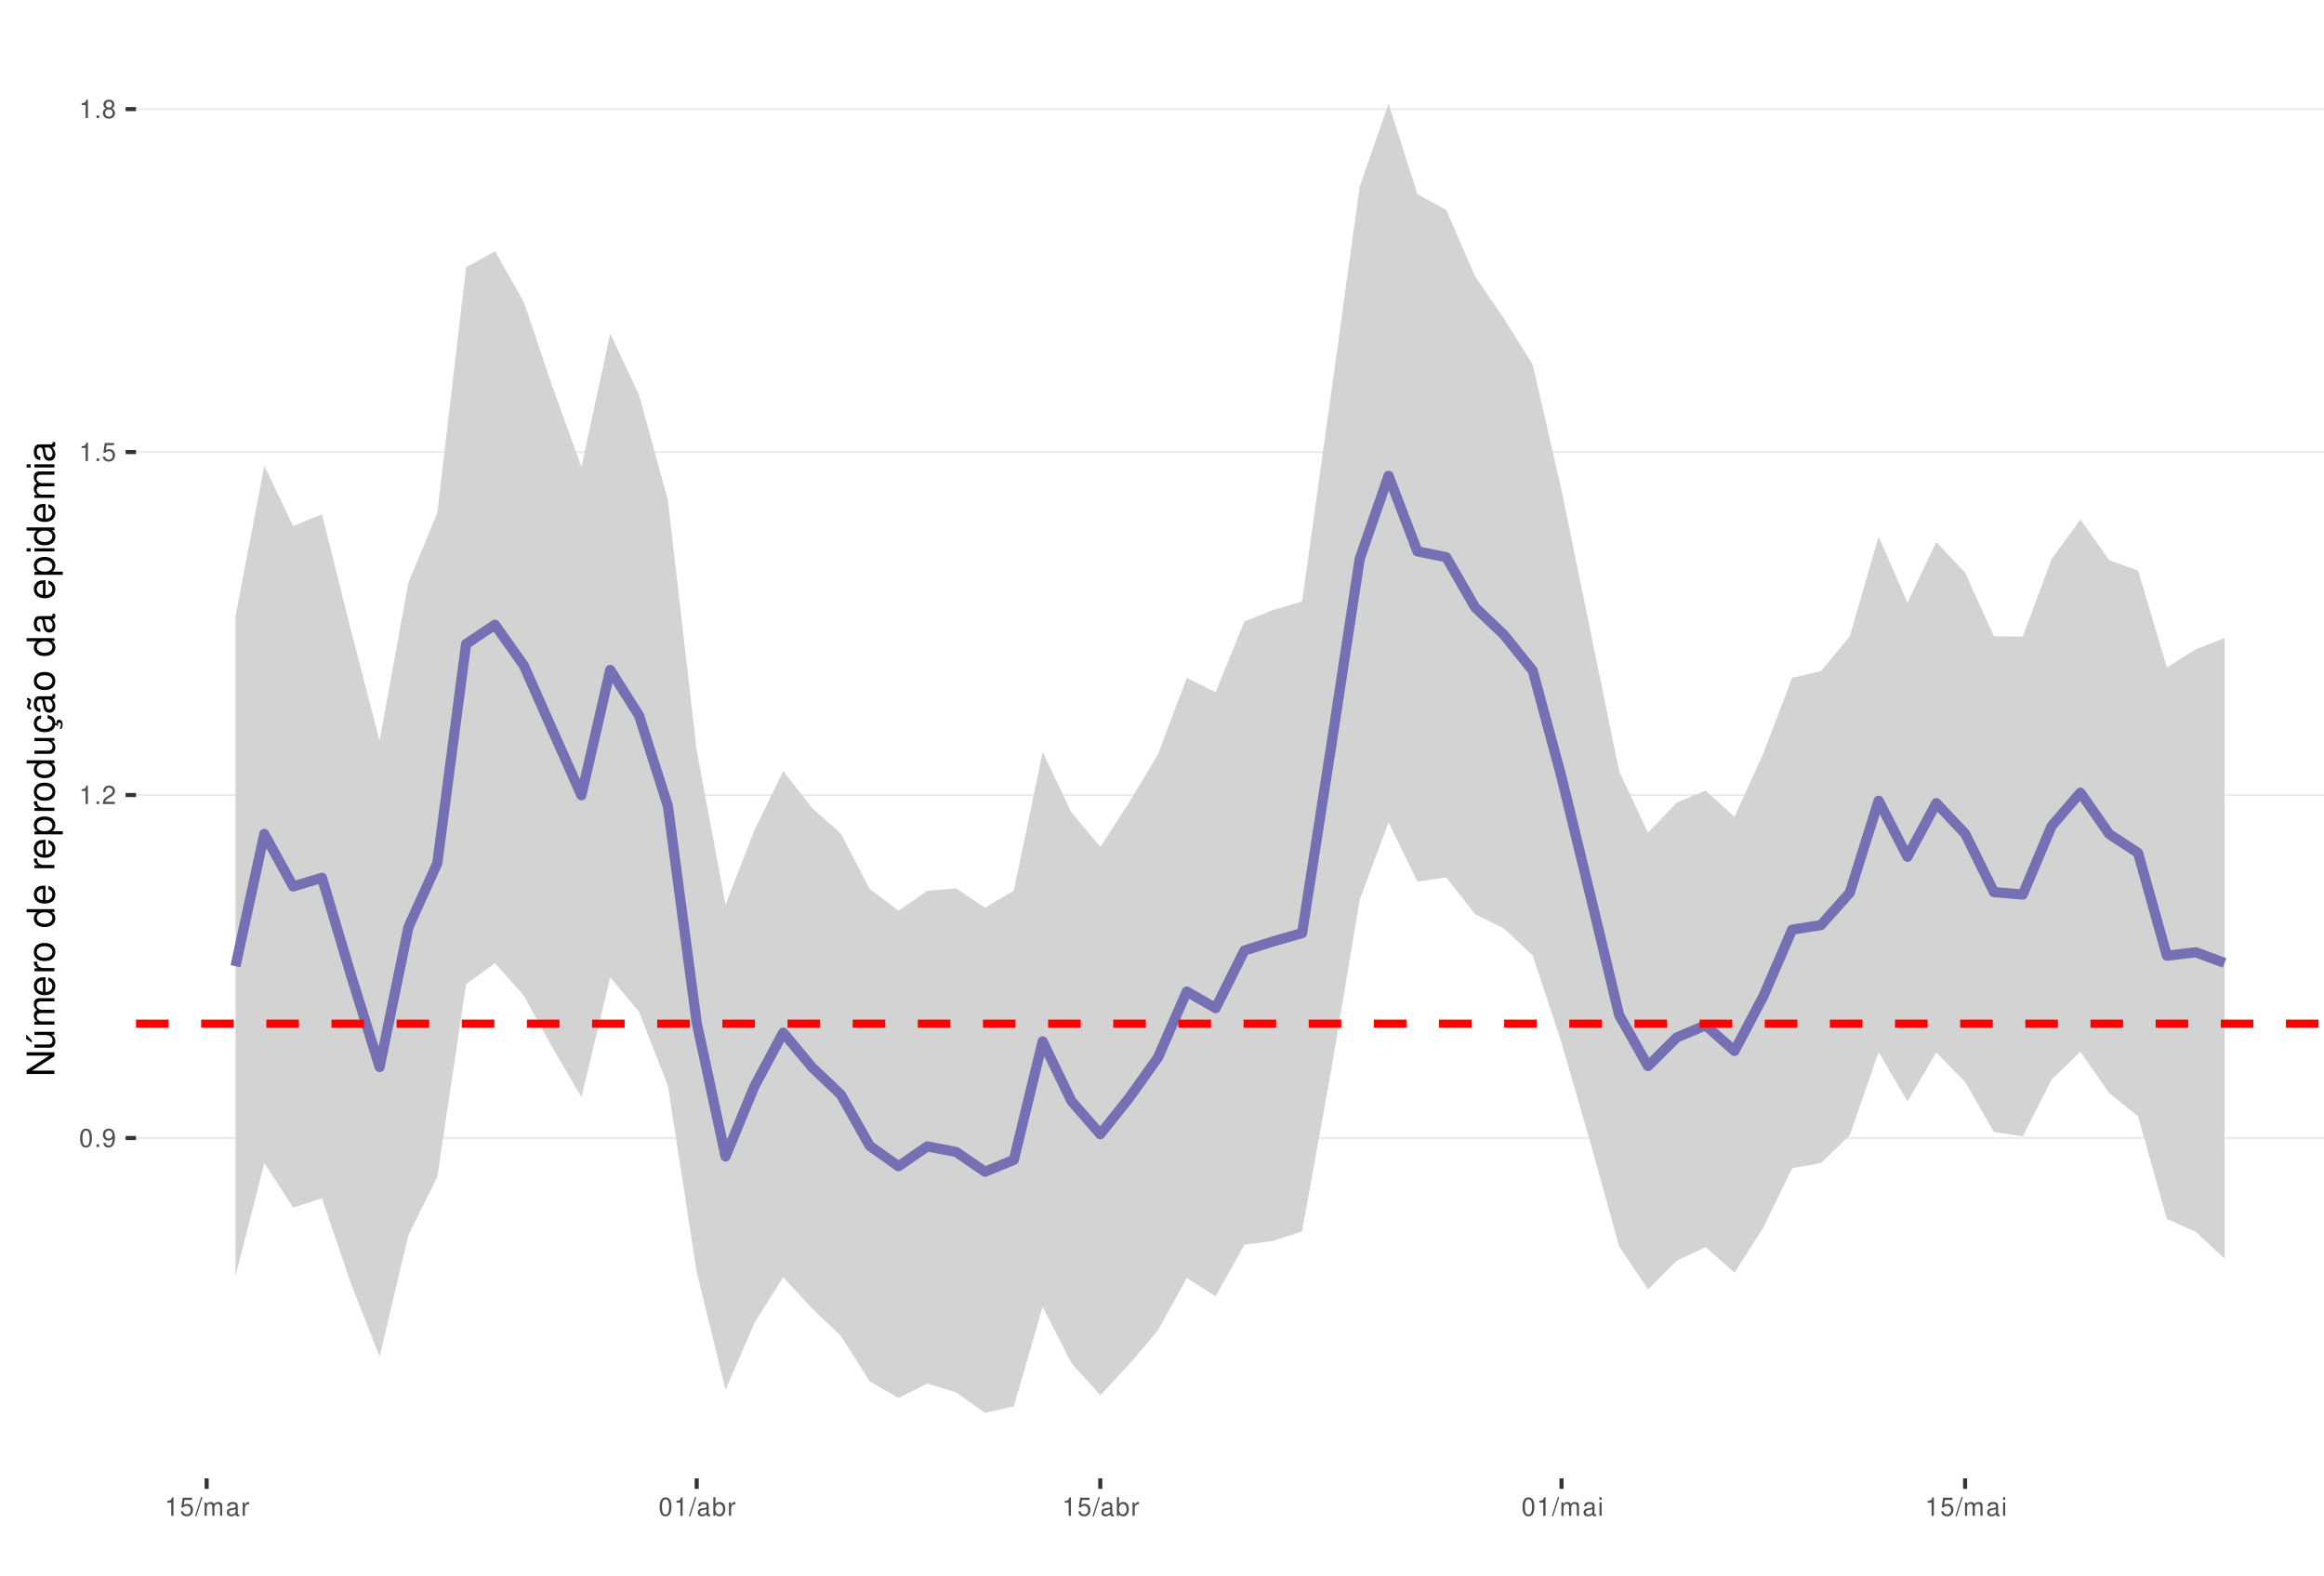 <?xml version="1.0" encoding="UTF-8"?>
<svg xmlns="http://www.w3.org/2000/svg" xmlns:xlink="http://www.w3.org/1999/xlink" width="609pt" height="413pt" viewBox="0 0 609 413" version="1.1">
<defs>
<g>
<symbol overflow="visible" id="glyph0-0">
<path style="stroke:none;" d=""/>
</symbol>
<symbol overflow="visible" id="glyph0-1">
<path style="stroke:none;" d="M 1.828 -4.812 C 1.391 -4.812 0.984 -4.609 0.75 -4.281 C 0.438 -3.859 0.281 -3.219 0.281 -2.328 C 0.281 -0.703 0.812 0.156 1.828 0.156 C 2.828 0.156 3.375 -0.703 3.375 -2.297 C 3.375 -3.219 3.234 -3.844 2.922 -4.281 C 2.672 -4.625 2.281 -4.812 1.828 -4.812 Z M 1.828 -4.297 C 2.469 -4.297 2.781 -3.641 2.781 -2.344 C 2.781 -0.969 2.469 -0.328 1.812 -0.328 C 1.203 -0.328 0.891 -1 0.891 -2.328 C 0.891 -3.641 1.203 -4.297 1.828 -4.297 Z M 1.828 -4.297 "/>
</symbol>
<symbol overflow="visible" id="glyph0-2">
<path style="stroke:none;" d="M 1.266 -0.688 L 0.578 -0.688 L 0.578 0 L 1.266 0 Z M 1.266 -0.688 "/>
</symbol>
<symbol overflow="visible" id="glyph0-3">
<path style="stroke:none;" d="M 0.359 -1.094 C 0.469 -0.312 0.969 0.156 1.688 0.156 C 2.219 0.156 2.688 -0.094 2.969 -0.531 C 3.25 -1 3.391 -1.594 3.391 -2.469 C 3.391 -3.281 3.266 -3.781 2.984 -4.219 C 2.734 -4.609 2.312 -4.812 1.797 -4.812 C 0.906 -4.812 0.25 -4.141 0.25 -3.203 C 0.25 -2.328 0.859 -1.703 1.703 -1.703 C 2.156 -1.703 2.484 -1.859 2.781 -2.219 C 2.781 -1.031 2.406 -0.359 1.734 -0.359 C 1.312 -0.359 1.031 -0.625 0.938 -1.094 Z M 1.797 -4.297 C 2.344 -4.297 2.75 -3.844 2.75 -3.219 C 2.75 -2.625 2.344 -2.219 1.766 -2.219 C 1.203 -2.219 0.859 -2.609 0.859 -3.25 C 0.859 -3.859 1.25 -4.297 1.797 -4.297 Z M 1.797 -4.297 "/>
</symbol>
<symbol overflow="visible" id="glyph0-4">
<path style="stroke:none;" d="M 1.719 -3.422 L 1.719 0 L 2.312 0 L 2.312 -4.812 L 1.922 -4.812 C 1.719 -4.078 1.578 -3.969 0.672 -3.859 L 0.672 -3.422 Z M 1.719 -3.422 "/>
</symbol>
<symbol overflow="visible" id="glyph0-5">
<path style="stroke:none;" d="M 3.375 -0.578 L 0.891 -0.578 C 0.938 -0.984 1.156 -1.234 1.734 -1.578 L 2.406 -1.953 C 3.062 -2.328 3.406 -2.812 3.406 -3.406 C 3.406 -3.812 3.234 -4.188 2.969 -4.438 C 2.688 -4.688 2.344 -4.812 1.891 -4.812 C 1.297 -4.812 0.844 -4.594 0.578 -4.188 C 0.422 -3.938 0.344 -3.641 0.328 -3.141 L 0.922 -3.141 C 0.938 -3.469 0.984 -3.672 1.062 -3.828 C 1.219 -4.125 1.516 -4.297 1.875 -4.297 C 2.406 -4.297 2.797 -3.906 2.797 -3.391 C 2.797 -3.016 2.578 -2.672 2.156 -2.438 L 1.547 -2.078 C 0.562 -1.516 0.281 -1.062 0.219 0 L 3.375 0 Z M 3.375 -0.578 "/>
</symbol>
<symbol overflow="visible" id="glyph0-6">
<path style="stroke:none;" d="M 3.172 -4.719 L 0.734 -4.719 L 0.375 -2.156 L 0.922 -2.156 C 1.188 -2.469 1.422 -2.594 1.797 -2.594 C 2.422 -2.594 2.812 -2.156 2.812 -1.453 C 2.812 -0.781 2.422 -0.359 1.781 -0.359 C 1.266 -0.359 0.953 -0.625 0.812 -1.156 L 0.234 -1.156 C 0.312 -0.766 0.375 -0.578 0.516 -0.406 C 0.781 -0.047 1.266 0.156 1.797 0.156 C 2.75 0.156 3.422 -0.547 3.422 -1.531 C 3.422 -2.469 2.797 -3.109 1.891 -3.109 C 1.562 -3.109 1.297 -3.016 1.016 -2.828 L 1.203 -4.141 L 3.172 -4.141 Z M 3.172 -4.719 "/>
</symbol>
<symbol overflow="visible" id="glyph0-7">
<path style="stroke:none;" d="M 2.609 -2.531 C 3.094 -2.828 3.25 -3.078 3.25 -3.531 C 3.25 -4.281 2.672 -4.812 1.828 -4.812 C 1 -4.812 0.406 -4.281 0.406 -3.531 C 0.406 -3.078 0.562 -2.844 1.047 -2.531 C 0.516 -2.266 0.25 -1.875 0.25 -1.344 C 0.25 -0.453 0.891 0.156 1.828 0.156 C 2.766 0.156 3.422 -0.453 3.422 -1.344 C 3.422 -1.875 3.141 -2.266 2.609 -2.531 Z M 1.828 -4.297 C 2.328 -4.297 2.656 -4 2.656 -3.516 C 2.656 -3.062 2.328 -2.766 1.828 -2.766 C 1.328 -2.766 1.016 -3.062 1.016 -3.531 C 1.016 -4 1.328 -4.297 1.828 -4.297 Z M 1.828 -2.266 C 2.422 -2.266 2.812 -1.891 2.812 -1.328 C 2.812 -0.75 2.422 -0.359 1.812 -0.359 C 1.25 -0.359 0.844 -0.766 0.844 -1.312 C 0.844 -1.891 1.234 -2.266 1.828 -2.266 Z M 1.828 -2.266 "/>
</symbol>
<symbol overflow="visible" id="glyph0-8">
<path style="stroke:none;" d="M 1.531 -4.859 L -0.047 0.141 L 0.312 0.141 L 1.891 -4.859 Z M 1.531 -4.859 "/>
</symbol>
<symbol overflow="visible" id="glyph0-9">
<path style="stroke:none;" d="M 0.469 -3.484 L 0.469 0 L 1.031 0 L 1.031 -2.188 C 1.031 -2.703 1.391 -3.109 1.844 -3.109 C 2.25 -3.109 2.484 -2.844 2.484 -2.406 L 2.484 0 L 3.047 0 L 3.047 -2.188 C 3.047 -2.703 3.422 -3.109 3.875 -3.109 C 4.266 -3.109 4.516 -2.844 4.516 -2.406 L 4.516 0 L 5.078 0 L 5.078 -2.609 C 5.078 -3.234 4.719 -3.594 4.062 -3.594 C 3.594 -3.594 3.312 -3.453 2.984 -3.062 C 2.781 -3.422 2.5 -3.594 2.047 -3.594 C 1.578 -3.594 1.266 -3.422 0.984 -3 L 0.984 -3.484 Z M 0.469 -3.484 "/>
</symbol>
<symbol overflow="visible" id="glyph0-10">
<path style="stroke:none;" d="M 3.562 -0.328 C 3.5 -0.312 3.469 -0.312 3.438 -0.312 C 3.25 -0.312 3.141 -0.406 3.141 -0.578 L 3.141 -2.641 C 3.141 -3.25 2.688 -3.594 1.828 -3.594 C 1.312 -3.594 0.906 -3.438 0.672 -3.188 C 0.516 -3 0.453 -2.797 0.438 -2.453 L 0.984 -2.453 C 1.031 -2.875 1.297 -3.078 1.812 -3.078 C 2.312 -3.078 2.594 -2.891 2.594 -2.562 L 2.594 -2.406 C 2.578 -2.172 2.469 -2.078 2.016 -2.031 C 1.219 -1.922 1.109 -1.891 0.891 -1.812 C 0.484 -1.641 0.281 -1.328 0.281 -0.875 C 0.281 -0.25 0.719 0.156 1.422 0.156 C 1.859 0.156 2.219 0 2.609 -0.359 C 2.656 0 2.828 0.156 3.188 0.156 C 3.297 0.156 3.375 0.141 3.562 0.094 Z M 2.594 -1.094 C 2.594 -0.906 2.531 -0.797 2.375 -0.641 C 2.141 -0.438 1.875 -0.328 1.547 -0.328 C 1.109 -0.328 0.859 -0.547 0.859 -0.891 C 0.859 -1.266 1.094 -1.438 1.703 -1.531 C 2.297 -1.609 2.406 -1.641 2.594 -1.719 Z M 2.594 -1.094 "/>
</symbol>
<symbol overflow="visible" id="glyph0-11">
<path style="stroke:none;" d="M 0.453 -3.484 L 0.453 0 L 1.016 0 L 1.016 -1.812 C 1.031 -2.656 1.375 -3.016 2.141 -3 L 2.141 -3.562 C 2.047 -3.578 1.984 -3.594 1.922 -3.594 C 1.562 -3.594 1.297 -3.375 0.969 -2.859 L 0.969 -3.484 Z M 0.453 -3.484 "/>
</symbol>
<symbol overflow="visible" id="glyph0-12">
<path style="stroke:none;" d="M 0.359 -4.859 L 0.359 0 L 0.859 0 L 0.859 -0.453 C 1.125 -0.047 1.484 0.156 1.969 0.156 C 2.875 0.156 3.484 -0.594 3.484 -1.75 C 3.484 -2.891 2.922 -3.594 1.984 -3.594 C 1.516 -3.594 1.172 -3.406 0.906 -3.016 L 0.906 -4.859 Z M 1.891 -3.062 C 2.5 -3.062 2.906 -2.531 2.906 -1.703 C 2.906 -0.906 2.484 -0.359 1.891 -0.359 C 1.297 -0.359 0.906 -0.906 0.906 -1.719 C 0.906 -2.531 1.297 -3.062 1.891 -3.062 Z M 1.891 -3.062 "/>
</symbol>
<symbol overflow="visible" id="glyph0-13">
<path style="stroke:none;" d="M 1 -3.484 L 0.453 -3.484 L 0.453 0 L 1 0 Z M 1 -4.859 L 0.438 -4.859 L 0.438 -4.156 L 1 -4.156 Z M 1 -4.859 "/>
</symbol>
<symbol overflow="visible" id="glyph1-0">
<path style="stroke:none;" d=""/>
</symbol>
<symbol overflow="visible" id="glyph1-1">
<path style="stroke:none;" d="M -7.297 -6.453 L -7.297 -5.578 L -1.328 -5.578 L -7.297 -1.766 L -7.297 -0.766 L 0 -0.766 L 0 -1.641 L -5.906 -1.641 L 0 -5.406 L 0 -6.453 Z M -7.297 -6.453 "/>
</symbol>
<symbol overflow="visible" id="glyph1-2">
<path style="stroke:none;" d="M 0 -4.812 L -5.234 -4.812 L -5.234 -3.984 L -2.266 -3.984 C -1.203 -3.984 -0.5 -3.438 -0.5 -2.562 C -0.5 -1.906 -0.906 -1.484 -1.531 -1.484 L -5.234 -1.484 L -5.234 -0.656 L -1.203 -0.656 C -0.328 -0.656 0.234 -1.297 0.234 -2.312 C 0.234 -3.094 -0.047 -3.578 -0.734 -4.062 L 0 -4.062 Z M -7.406 -2.953 L -5.922 -2 L -5.922 -2.594 L -7.406 -4.094 Z M -7.406 -2.953 "/>
</symbol>
<symbol overflow="visible" id="glyph1-3">
<path style="stroke:none;" d="M -5.234 -0.703 L 0 -0.703 L 0 -1.547 L -3.297 -1.547 C -4.047 -1.547 -4.656 -2.094 -4.656 -2.766 C -4.656 -3.391 -4.281 -3.734 -3.609 -3.734 L 0 -3.734 L 0 -4.578 L -3.297 -4.578 C -4.047 -4.578 -4.656 -5.125 -4.656 -5.812 C -4.656 -6.422 -4.266 -6.781 -3.609 -6.781 L 0 -6.781 L 0 -7.625 L -3.938 -7.625 C -4.875 -7.625 -5.391 -7.078 -5.391 -6.094 C -5.391 -5.406 -5.188 -4.984 -4.594 -4.484 C -5.156 -4.188 -5.391 -3.766 -5.391 -3.078 C -5.391 -2.375 -5.125 -1.906 -4.5 -1.469 L -5.234 -1.469 Z M -5.234 -0.703 "/>
</symbol>
<symbol overflow="visible" id="glyph1-4">
<path style="stroke:none;" d="M -2.344 -5.125 C -3.141 -5.125 -3.625 -5.062 -4.016 -4.922 C -4.875 -4.578 -5.391 -3.781 -5.391 -2.797 C -5.391 -1.344 -4.281 -0.406 -2.547 -0.406 C -0.812 -0.406 0.234 -1.297 0.234 -2.781 C 0.234 -3.984 -0.453 -4.812 -1.594 -5.016 L -1.594 -4.188 C -0.906 -3.953 -0.547 -3.484 -0.547 -2.812 C -0.547 -2.281 -0.781 -1.828 -1.219 -1.547 C -1.516 -1.344 -1.812 -1.281 -2.344 -1.266 Z M -3.016 -1.297 C -3.984 -1.359 -4.625 -1.953 -4.625 -2.797 C -4.625 -3.641 -3.953 -4.234 -3.016 -4.234 Z M -3.016 -1.297 "/>
</symbol>
<symbol overflow="visible" id="glyph1-5">
<path style="stroke:none;" d="M -5.234 -0.688 L 0 -0.688 L 0 -1.531 L -2.719 -1.531 C -3.984 -1.547 -4.547 -2.062 -4.516 -3.203 L -5.359 -3.203 C -5.375 -3.062 -5.391 -2.984 -5.391 -2.891 C -5.391 -2.344 -5.062 -1.938 -4.297 -1.453 L -5.234 -1.453 Z M -5.234 -0.688 "/>
</symbol>
<symbol overflow="visible" id="glyph1-6">
<path style="stroke:none;" d="M -5.391 -2.719 C -5.391 -1.234 -4.344 -0.359 -2.578 -0.359 C -0.812 -0.359 0.234 -1.234 0.234 -2.734 C 0.234 -4.203 -0.812 -5.094 -2.547 -5.094 C -4.359 -5.094 -5.391 -4.234 -5.391 -2.719 Z M -4.625 -2.734 C -4.625 -3.672 -3.844 -4.234 -2.547 -4.234 C -1.312 -4.234 -0.547 -3.656 -0.547 -2.734 C -0.547 -1.797 -1.312 -1.234 -2.578 -1.234 C -3.844 -1.234 -4.625 -1.797 -4.625 -2.734 Z M -4.625 -2.734 "/>
</symbol>
<symbol overflow="visible" id="glyph1-7">
<path style="stroke:none;" d=""/>
</symbol>
<symbol overflow="visible" id="glyph1-8">
<path style="stroke:none;" d="M -7.297 -4.953 L -7.297 -4.125 L -4.578 -4.125 C -5.109 -3.766 -5.391 -3.203 -5.391 -2.516 C -5.391 -1.156 -4.297 -0.266 -2.625 -0.266 C -0.859 -0.266 0.234 -1.125 0.234 -2.547 C 0.234 -3.266 -0.047 -3.766 -0.688 -4.203 L 0 -4.203 L 0 -4.953 Z M -4.609 -2.656 C -4.609 -3.547 -3.812 -4.125 -2.562 -4.125 C -1.344 -4.125 -0.547 -3.547 -0.547 -2.656 C -0.547 -1.734 -1.359 -1.125 -2.578 -1.125 C -3.797 -1.125 -4.609 -1.734 -4.609 -2.656 Z M -4.609 -2.656 "/>
</symbol>
<symbol overflow="visible" id="glyph1-9">
<path style="stroke:none;" d="M 2.188 -0.547 L 2.188 -1.375 L -0.547 -1.375 C -0.016 -1.812 0.234 -2.312 0.234 -2.984 C 0.234 -4.344 -0.859 -5.234 -2.531 -5.234 C -4.297 -5.234 -5.391 -4.375 -5.391 -2.984 C -5.391 -2.266 -5.062 -1.703 -4.453 -1.312 L -5.234 -1.312 L -5.234 -0.547 Z M -4.609 -2.844 C -4.609 -3.766 -3.797 -4.359 -2.547 -4.359 C -1.359 -4.359 -0.547 -3.75 -0.547 -2.844 C -0.547 -1.953 -1.344 -1.375 -2.578 -1.375 C -3.812 -1.375 -4.609 -1.953 -4.609 -2.844 Z M -4.609 -2.844 "/>
</symbol>
<symbol overflow="visible" id="glyph1-10">
<path style="stroke:none;" d="M 0 -4.812 L -5.234 -4.812 L -5.234 -3.984 L -2.266 -3.984 C -1.203 -3.984 -0.5 -3.438 -0.5 -2.562 C -0.5 -1.906 -0.906 -1.484 -1.531 -1.484 L -5.234 -1.484 L -5.234 -0.656 L -1.203 -0.656 C -0.328 -0.656 0.234 -1.297 0.234 -2.312 C 0.234 -3.094 -0.047 -3.578 -0.734 -4.062 L 0 -4.062 Z M 0 -4.812 "/>
</symbol>
<symbol overflow="visible" id="glyph1-11">
<path style="stroke:none;" d="M 0.234 -2.641 C 0.234 -3.875 -0.547 -4.703 -1.797 -4.766 L -1.797 -3.938 C -0.953 -3.797 -0.531 -3.359 -0.531 -2.656 C -0.531 -1.734 -1.281 -1.188 -2.516 -1.188 C -3.844 -1.188 -4.625 -1.719 -4.625 -2.625 C -4.625 -3.328 -4.203 -3.766 -3.484 -3.875 L -3.484 -4.703 C -3.984 -4.672 -4.312 -4.562 -4.609 -4.359 C -5.094 -4 -5.391 -3.375 -5.391 -2.641 C -5.391 -1.219 -4.266 -0.312 -2.531 -0.312 C -1.469 -0.312 -0.625 -0.672 -0.156 -1.312 C 0.047 -1.594 0.125 -1.812 0.203 -2.25 L 0.922 -1.938 L 0.984 -2.062 C 0.938 -2.188 0.906 -2.25 0.906 -2.375 C 0.906 -2.656 1.047 -2.828 1.281 -2.828 C 1.547 -2.828 1.734 -2.594 1.734 -2.297 C 1.734 -2.031 1.672 -1.844 1.438 -1.406 L 1.406 -1.312 L 1.812 -1.094 C 2.078 -1.75 2.141 -1.953 2.141 -2.344 C 2.141 -3.109 1.781 -3.578 1.203 -3.578 C 0.781 -3.578 0.547 -3.297 0.547 -2.797 C 0.547 -2.703 0.547 -2.641 0.562 -2.516 Z M 0.234 -2.641 "/>
</symbol>
<symbol overflow="visible" id="glyph1-12">
<path style="stroke:none;" d="M -0.484 -5.344 C -0.469 -5.266 -0.469 -5.219 -0.469 -5.172 C -0.469 -4.875 -0.625 -4.719 -0.875 -4.719 L -3.953 -4.719 C -4.891 -4.719 -5.391 -4.047 -5.391 -2.75 C -5.391 -1.984 -5.172 -1.375 -4.781 -1.016 C -4.516 -0.766 -4.203 -0.672 -3.688 -0.656 L -3.688 -1.484 C -4.328 -1.562 -4.625 -1.938 -4.625 -2.719 C -4.625 -3.484 -4.344 -3.891 -3.844 -3.891 L -3.625 -3.891 C -3.266 -3.875 -3.125 -3.703 -3.047 -3.016 C -2.891 -1.844 -2.844 -1.656 -2.719 -1.344 C -2.453 -0.734 -2 -0.422 -1.312 -0.422 C -0.375 -0.422 0.234 -1.078 0.234 -2.141 C 0.234 -2.797 0 -3.328 -0.547 -3.922 C 0 -3.984 0.234 -4.234 0.234 -4.781 C 0.234 -4.953 0.203 -5.062 0.141 -5.344 Z M -1.656 -3.891 C -1.375 -3.891 -1.203 -3.812 -0.969 -3.562 C -0.656 -3.219 -0.5 -2.812 -0.5 -2.312 C -0.5 -1.672 -0.812 -1.297 -1.344 -1.297 C -1.891 -1.297 -2.172 -1.656 -2.297 -2.547 C -2.422 -3.438 -2.453 -3.609 -2.594 -3.891 Z M -7.172 -3.75 C -6.922 -3.672 -6.812 -3.547 -6.812 -3.375 C -6.812 -3.25 -6.875 -2.984 -6.984 -2.734 C -7.156 -2.312 -7.172 -2.25 -7.172 -2.047 C -7.172 -1.594 -6.797 -1.297 -6.141 -1.188 L -6.141 -1.766 C -6.375 -1.812 -6.5 -1.938 -6.5 -2.094 C -6.5 -2.203 -6.469 -2.344 -6.375 -2.578 C -6.156 -3.156 -6.125 -3.234 -6.125 -3.438 C -6.125 -3.922 -6.484 -4.219 -7.172 -4.312 Z M -7.172 -3.75 "/>
</symbol>
<symbol overflow="visible" id="glyph1-13">
<path style="stroke:none;" d="M -0.484 -5.344 C -0.469 -5.266 -0.469 -5.219 -0.469 -5.172 C -0.469 -4.875 -0.625 -4.719 -0.875 -4.719 L -3.953 -4.719 C -4.891 -4.719 -5.391 -4.047 -5.391 -2.75 C -5.391 -1.984 -5.172 -1.375 -4.781 -1.016 C -4.516 -0.766 -4.203 -0.672 -3.688 -0.656 L -3.688 -1.484 C -4.328 -1.562 -4.625 -1.938 -4.625 -2.719 C -4.625 -3.484 -4.344 -3.891 -3.844 -3.891 L -3.625 -3.891 C -3.266 -3.875 -3.125 -3.703 -3.047 -3.016 C -2.891 -1.844 -2.844 -1.656 -2.719 -1.344 C -2.453 -0.734 -2 -0.422 -1.312 -0.422 C -0.375 -0.422 0.234 -1.078 0.234 -2.141 C 0.234 -2.797 0 -3.328 -0.547 -3.922 C 0 -3.984 0.234 -4.234 0.234 -4.781 C 0.234 -4.953 0.203 -5.062 0.141 -5.344 Z M -1.656 -3.891 C -1.375 -3.891 -1.203 -3.812 -0.969 -3.562 C -0.656 -3.219 -0.5 -2.812 -0.5 -2.312 C -0.5 -1.672 -0.812 -1.297 -1.344 -1.297 C -1.891 -1.297 -2.172 -1.656 -2.297 -2.547 C -2.422 -3.438 -2.453 -3.609 -2.594 -3.891 Z M -1.656 -3.891 "/>
</symbol>
<symbol overflow="visible" id="glyph1-14">
<path style="stroke:none;" d="M -5.234 -1.5 L -5.234 -0.672 L 0 -0.672 L 0 -1.5 Z M -7.297 -1.5 L -7.297 -0.656 L -6.234 -0.656 L -6.234 -1.5 Z M -7.297 -1.5 "/>
</symbol>
</g>
<clipPath id="clip1">
  <path d="M 35.645 9.961 L 609 9.961 L 609 387.328 L 35.645 387.328 Z M 35.645 9.961 "/>
</clipPath>
<clipPath id="clip2">
  <path d="M 35.645 297 L 609 297 L 609 299 L 35.645 299 Z M 35.645 297 "/>
</clipPath>
<clipPath id="clip3">
  <path d="M 35.645 208 L 609 208 L 609 209 L 35.645 209 Z M 35.645 208 "/>
</clipPath>
<clipPath id="clip4">
  <path d="M 35.645 118 L 609 118 L 609 119 L 35.645 119 Z M 35.645 118 "/>
</clipPath>
<clipPath id="clip5">
  <path d="M 35.645 28 L 609 28 L 609 29 L 35.645 29 Z M 35.645 28 "/>
</clipPath>
<clipPath id="clip6">
  <path d="M 35.645 267 L 609 267 L 609 270 L 35.645 270 Z M 35.645 267 "/>
</clipPath>
</defs>
<g id="surface157">
<rect x="0" y="0" width="609" height="413" style="fill:rgb(100%,100%,100%);fill-opacity:1;stroke:none;"/>
<rect x="0" y="0" width="609" height="413" style="fill:rgb(100%,100%,100%);fill-opacity:1;stroke:none;"/>
<path style="fill:none;stroke-width:1.067;stroke-linecap:round;stroke-linejoin:round;stroke:rgb(100%,100%,100%);stroke-opacity:1;stroke-miterlimit:10;" d="M 0 413 L 609 413 L 609 0 L 0 0 Z M 0 413 "/>
<g clip-path="url(#clip1)" clip-rule="nonzero">
<path style=" stroke:none;fill-rule:nonzero;fill:rgb(100%,100%,100%);fill-opacity:1;" d="M 35.645 387.328 L 609 387.328 L 609 9.961 L 35.645 9.961 Z M 35.645 387.328 "/>
</g>
<g clip-path="url(#clip2)" clip-rule="nonzero">
<path style="fill:none;stroke-width:0.533;stroke-linecap:butt;stroke-linejoin:round;stroke:rgb(92.157%,92.157%,92.157%);stroke-opacity:1;stroke-miterlimit:10;" d="M 35.645 298.156 L 609 298.156 "/>
</g>
<g clip-path="url(#clip3)" clip-rule="nonzero">
<path style="fill:none;stroke-width:0.533;stroke-linecap:butt;stroke-linejoin:round;stroke:rgb(92.157%,92.157%,92.157%);stroke-opacity:1;stroke-miterlimit:10;" d="M 35.645 208.297 L 609 208.297 "/>
</g>
<g clip-path="url(#clip4)" clip-rule="nonzero">
<path style="fill:none;stroke-width:0.533;stroke-linecap:butt;stroke-linejoin:round;stroke:rgb(92.157%,92.157%,92.157%);stroke-opacity:1;stroke-miterlimit:10;" d="M 35.645 118.438 L 609 118.438 "/>
</g>
<g clip-path="url(#clip5)" clip-rule="nonzero">
<path style="fill:none;stroke-width:0.533;stroke-linecap:butt;stroke-linejoin:round;stroke:rgb(92.157%,92.157%,92.157%);stroke-opacity:1;stroke-miterlimit:10;" d="M 35.645 28.578 L 609 28.578 "/>
</g>
<path style=" stroke:none;fill-rule:nonzero;fill:rgb(82.745%,82.745%,82.745%);fill-opacity:1;" d="M 61.707 161.473 L 69.262 122.043 L 76.816 137.824 L 84.367 134.723 L 91.922 164.93 L 99.477 194.059 L 107.031 152.605 L 114.586 134.414 L 122.141 70.02 L 129.695 65.82 L 137.246 79.074 L 144.801 101.445 L 152.355 122.316 L 159.91 87.367 L 167.465 103.484 L 175.02 131.027 L 182.57 196.605 L 190.125 237.023 L 197.68 217.527 L 205.234 202.031 L 212.789 211.688 L 220.344 218.422 L 227.898 232.891 L 235.449 238.59 L 243.004 233.383 L 250.559 232.758 L 258.113 237.816 L 265.668 233.332 L 273.223 197.039 L 280.773 212.863 L 288.328 221.879 L 295.883 210.266 L 303.438 197.641 L 310.992 177.613 L 318.547 181.34 L 326.098 162.812 L 333.652 159.809 L 341.207 157.574 L 348.762 103.457 L 356.316 48.828 L 363.871 27.117 L 371.426 50.848 L 378.977 54.977 L 386.531 72.398 L 394.086 83.438 L 401.641 95.488 L 409.195 128.406 L 416.75 165.258 L 424.301 202.074 L 431.855 218.141 L 439.41 210.254 L 446.965 207.117 L 454.52 214 L 462.074 197.371 L 469.629 177.566 L 477.18 175.82 L 484.734 166.719 L 492.289 140.555 L 499.844 157.91 L 507.398 141.965 L 514.953 150.043 L 522.504 166.703 L 530.059 166.797 L 537.613 146.48 L 545.168 136.113 L 552.723 146.762 L 560.277 149.512 L 567.832 174.852 L 575.383 170.133 L 582.938 167.16 L 582.938 329.797 L 575.383 322.723 L 567.832 319.355 L 560.277 292.469 L 552.723 286.379 L 545.168 275.57 L 537.613 282.848 L 530.059 297.707 L 522.504 296.574 L 514.953 283.453 L 507.398 275.762 L 499.844 288.562 L 492.289 275.668 L 484.734 297.398 L 477.18 304.719 L 469.629 306.047 L 462.074 321.617 L 454.52 333.426 L 446.965 326.75 L 439.41 330.254 L 431.855 337.824 L 424.301 326.562 L 416.75 299.328 L 409.195 273.191 L 401.641 250.34 L 394.086 243.238 L 386.531 239.496 L 378.977 229.852 L 371.426 230.996 L 363.871 215.461 L 356.316 235.695 L 348.762 280.836 L 341.207 322.605 L 333.652 325.113 L 326.098 326.121 L 318.547 339.609 L 310.992 334.832 L 303.438 348.531 L 295.883 357.445 L 288.328 365.535 L 280.773 357.152 L 273.223 342.363 L 265.668 368.477 L 258.113 370.176 L 250.559 364.789 L 243.004 362.484 L 235.449 366.25 L 227.898 361.902 L 220.344 350.004 L 212.789 342.805 L 205.234 334.602 L 197.68 346.66 L 190.125 364.137 L 182.57 333.312 L 175.02 284.461 L 167.465 265.109 L 159.91 256.082 L 152.355 287.441 L 144.801 274.52 L 137.246 260.805 L 129.695 252.34 L 122.141 257.879 L 114.586 308.34 L 107.031 323.578 L 99.477 355.406 L 91.922 336.168 L 84.367 313.961 L 76.816 316.375 L 69.262 304.727 L 61.707 334.367 Z M 61.707 161.473 "/>
<path style="fill:none;stroke-width:2.667;stroke-linecap:butt;stroke-linejoin:round;stroke:rgb(45.882%,43.922%,70.196%);stroke-opacity:1;stroke-miterlimit:10;" d="M 61.707 253.145 L 69.262 218.492 L 76.816 232.25 L 84.367 229.965 L 91.922 255.32 L 99.477 279.539 L 107.031 242.91 L 114.586 226.188 L 122.141 168.73 L 129.695 163.68 L 137.246 174.316 L 144.801 191.371 L 152.355 208.348 L 159.91 175.523 L 167.465 187.477 L 175.02 211.191 L 182.57 267.957 L 190.125 302.98 L 197.68 284.648 L 205.234 270.543 L 212.789 279.613 L 220.344 286.793 L 227.898 300.191 L 235.449 305.555 L 243.004 300.344 L 250.559 301.805 L 258.113 306.984 L 265.668 303.879 L 273.223 272.848 L 280.773 288.488 L 288.328 297.141 L 295.883 287.66 L 303.438 277.062 L 310.992 259.777 L 318.547 264.125 L 326.098 249.027 L 333.652 246.637 L 341.207 244.465 L 348.762 195.941 L 356.316 146.387 L 363.871 124.664 L 371.426 144.453 L 378.977 145.977 L 386.531 159.105 L 394.086 166.293 L 401.641 175.684 L 409.195 203.598 L 416.75 234.617 L 424.301 265.965 L 431.855 279.305 L 439.41 271.793 L 446.965 268.633 L 454.52 275.344 L 462.074 261.043 L 469.629 243.57 L 477.18 242.371 L 484.734 233.875 L 492.289 209.789 L 499.844 224.488 L 507.398 210.426 L 514.953 218.418 L 522.504 233.715 L 530.059 234.371 L 537.613 216.43 L 545.168 207.668 L 552.723 218.523 L 560.277 223.469 L 567.832 250.398 L 575.383 249.492 L 582.938 252.273 "/>
<g clip-path="url(#clip6)" clip-rule="nonzero">
<path style="fill:none;stroke-width:2.134;stroke-linecap:butt;stroke-linejoin:round;stroke:rgb(100%,0%,0%);stroke-opacity:1;stroke-dasharray:8.536,8.536;stroke-miterlimit:10;" d="M 35.645 268.203 L 609 268.203 "/>
</g>
<g style="fill:rgb(30.196%,30.196%,30.196%);fill-opacity:1;">
  <use xlink:href="#glyph0-1" x="20.715" y="300.504"/>
  <use xlink:href="#glyph0-2" x="24.715" y="300.504"/>
  <use xlink:href="#glyph0-3" x="26.715" y="300.504"/>
</g>
<g style="fill:rgb(30.196%,30.196%,30.196%);fill-opacity:1;">
  <use xlink:href="#glyph0-4" x="20.715" y="210.645"/>
  <use xlink:href="#glyph0-2" x="24.715" y="210.645"/>
  <use xlink:href="#glyph0-5" x="26.715" y="210.645"/>
</g>
<g style="fill:rgb(30.196%,30.196%,30.196%);fill-opacity:1;">
  <use xlink:href="#glyph0-4" x="20.715" y="120.785"/>
  <use xlink:href="#glyph0-2" x="24.715" y="120.785"/>
  <use xlink:href="#glyph0-6" x="26.715" y="120.785"/>
</g>
<g style="fill:rgb(30.196%,30.196%,30.196%);fill-opacity:1;">
  <use xlink:href="#glyph0-4" x="20.715" y="30.926"/>
  <use xlink:href="#glyph0-2" x="24.715" y="30.926"/>
  <use xlink:href="#glyph0-7" x="26.715" y="30.926"/>
</g>
<path style="fill:none;stroke-width:1.067;stroke-linecap:butt;stroke-linejoin:round;stroke:rgb(20%,20%,20%);stroke-opacity:1;stroke-miterlimit:10;" d="M 32.906 298.156 L 35.645 298.156 "/>
<path style="fill:none;stroke-width:1.067;stroke-linecap:butt;stroke-linejoin:round;stroke:rgb(20%,20%,20%);stroke-opacity:1;stroke-miterlimit:10;" d="M 32.906 208.297 L 35.645 208.297 "/>
<path style="fill:none;stroke-width:1.067;stroke-linecap:butt;stroke-linejoin:round;stroke:rgb(20%,20%,20%);stroke-opacity:1;stroke-miterlimit:10;" d="M 32.906 118.438 L 35.645 118.438 "/>
<path style="fill:none;stroke-width:1.067;stroke-linecap:butt;stroke-linejoin:round;stroke:rgb(20%,20%,20%);stroke-opacity:1;stroke-miterlimit:10;" d="M 32.906 28.578 L 35.645 28.578 "/>
<path style="fill:none;stroke-width:1.067;stroke-linecap:butt;stroke-linejoin:round;stroke:rgb(20%,20%,20%);stroke-opacity:1;stroke-miterlimit:10;" d="M 54.152 390.07 L 54.152 387.328 "/>
<path style="fill:none;stroke-width:1.067;stroke-linecap:butt;stroke-linejoin:round;stroke:rgb(20%,20%,20%);stroke-opacity:1;stroke-miterlimit:10;" d="M 182.57 390.07 L 182.57 387.328 "/>
<path style="fill:none;stroke-width:1.067;stroke-linecap:butt;stroke-linejoin:round;stroke:rgb(20%,20%,20%);stroke-opacity:1;stroke-miterlimit:10;" d="M 288.328 390.07 L 288.328 387.328 "/>
<path style="fill:none;stroke-width:1.067;stroke-linecap:butt;stroke-linejoin:round;stroke:rgb(20%,20%,20%);stroke-opacity:1;stroke-miterlimit:10;" d="M 409.195 390.07 L 409.195 387.328 "/>
<path style="fill:none;stroke-width:1.067;stroke-linecap:butt;stroke-linejoin:round;stroke:rgb(20%,20%,20%);stroke-opacity:1;stroke-miterlimit:10;" d="M 514.953 390.07 L 514.953 387.328 "/>
<g style="fill:rgb(30.196%,30.196%,30.196%);fill-opacity:1;">
  <use xlink:href="#glyph0-4" x="43.152" y="397.109"/>
  <use xlink:href="#glyph0-6" x="47.152" y="397.109"/>
  <use xlink:href="#glyph0-8" x="51.152" y="397.109"/>
  <use xlink:href="#glyph0-9" x="53.152" y="397.109"/>
  <use xlink:href="#glyph0-10" x="59.152" y="397.109"/>
  <use xlink:href="#glyph0-11" x="63.152" y="397.109"/>
</g>
<g style="fill:rgb(30.196%,30.196%,30.196%);fill-opacity:1;">
  <use xlink:href="#glyph0-1" x="172.57" y="397.109"/>
  <use xlink:href="#glyph0-4" x="176.57" y="397.109"/>
  <use xlink:href="#glyph0-8" x="180.57" y="397.109"/>
  <use xlink:href="#glyph0-10" x="182.57" y="397.109"/>
  <use xlink:href="#glyph0-12" x="186.57" y="397.109"/>
  <use xlink:href="#glyph0-11" x="190.57" y="397.109"/>
</g>
<g style="fill:rgb(30.196%,30.196%,30.196%);fill-opacity:1;">
  <use xlink:href="#glyph0-4" x="278.328" y="397.109"/>
  <use xlink:href="#glyph0-6" x="282.328" y="397.109"/>
  <use xlink:href="#glyph0-8" x="286.328" y="397.109"/>
  <use xlink:href="#glyph0-10" x="288.328" y="397.109"/>
  <use xlink:href="#glyph0-12" x="292.328" y="397.109"/>
  <use xlink:href="#glyph0-11" x="296.328" y="397.109"/>
</g>
<g style="fill:rgb(30.196%,30.196%,30.196%);fill-opacity:1;">
  <use xlink:href="#glyph0-1" x="398.695" y="397.109"/>
  <use xlink:href="#glyph0-4" x="402.695" y="397.109"/>
  <use xlink:href="#glyph0-8" x="406.695" y="397.109"/>
  <use xlink:href="#glyph0-9" x="408.695" y="397.109"/>
  <use xlink:href="#glyph0-10" x="414.695" y="397.109"/>
  <use xlink:href="#glyph0-13" x="418.695" y="397.109"/>
</g>
<g style="fill:rgb(30.196%,30.196%,30.196%);fill-opacity:1;">
  <use xlink:href="#glyph0-4" x="504.453" y="397.109"/>
  <use xlink:href="#glyph0-6" x="508.453" y="397.109"/>
  <use xlink:href="#glyph0-8" x="512.453" y="397.109"/>
  <use xlink:href="#glyph0-9" x="514.453" y="397.109"/>
  <use xlink:href="#glyph0-10" x="520.453" y="397.109"/>
  <use xlink:href="#glyph0-13" x="524.453" y="397.109"/>
</g>
<g style="fill:rgb(0%,0%,0%);fill-opacity:1;">
  <use xlink:href="#glyph1-1" x="14.263" y="282.145"/>
  <use xlink:href="#glyph1-2" x="14.263" y="275.145"/>
  <use xlink:href="#glyph1-3" x="14.263" y="269.145"/>
  <use xlink:href="#glyph1-4" x="14.263" y="261.145"/>
  <use xlink:href="#glyph1-5" x="14.263" y="255.145"/>
  <use xlink:href="#glyph1-6" x="14.263" y="252.145"/>
  <use xlink:href="#glyph1-7" x="14.263" y="246.145"/>
  <use xlink:href="#glyph1-8" x="14.263" y="243.145"/>
  <use xlink:href="#glyph1-4" x="14.263" y="237.145"/>
  <use xlink:href="#glyph1-7" x="14.263" y="231.145"/>
  <use xlink:href="#glyph1-5" x="14.263" y="228.145"/>
  <use xlink:href="#glyph1-4" x="14.263" y="225.145"/>
  <use xlink:href="#glyph1-9" x="14.263" y="219.145"/>
  <use xlink:href="#glyph1-5" x="14.263" y="213.145"/>
  <use xlink:href="#glyph1-6" x="14.263" y="210.145"/>
  <use xlink:href="#glyph1-8" x="14.263" y="204.145"/>
  <use xlink:href="#glyph1-10" x="14.263" y="198.145"/>
  <use xlink:href="#glyph1-11" x="14.263" y="192.145"/>
  <use xlink:href="#glyph1-12" x="14.263" y="187.145"/>
  <use xlink:href="#glyph1-6" x="14.263" y="181.145"/>
  <use xlink:href="#glyph1-7" x="14.263" y="175.145"/>
  <use xlink:href="#glyph1-8" x="14.263" y="172.145"/>
  <use xlink:href="#glyph1-13" x="14.263" y="166.145"/>
  <use xlink:href="#glyph1-7" x="14.263" y="160.145"/>
  <use xlink:href="#glyph1-4" x="14.263" y="157.145"/>
  <use xlink:href="#glyph1-9" x="14.263" y="151.145"/>
  <use xlink:href="#glyph1-14" x="14.263" y="145.145"/>
  <use xlink:href="#glyph1-8" x="14.263" y="143.145"/>
  <use xlink:href="#glyph1-4" x="14.263" y="137.145"/>
  <use xlink:href="#glyph1-3" x="14.263" y="131.145"/>
  <use xlink:href="#glyph1-14" x="14.263" y="123.145"/>
  <use xlink:href="#glyph1-13" x="14.263" y="121.145"/>
</g>
</g>
</svg>
